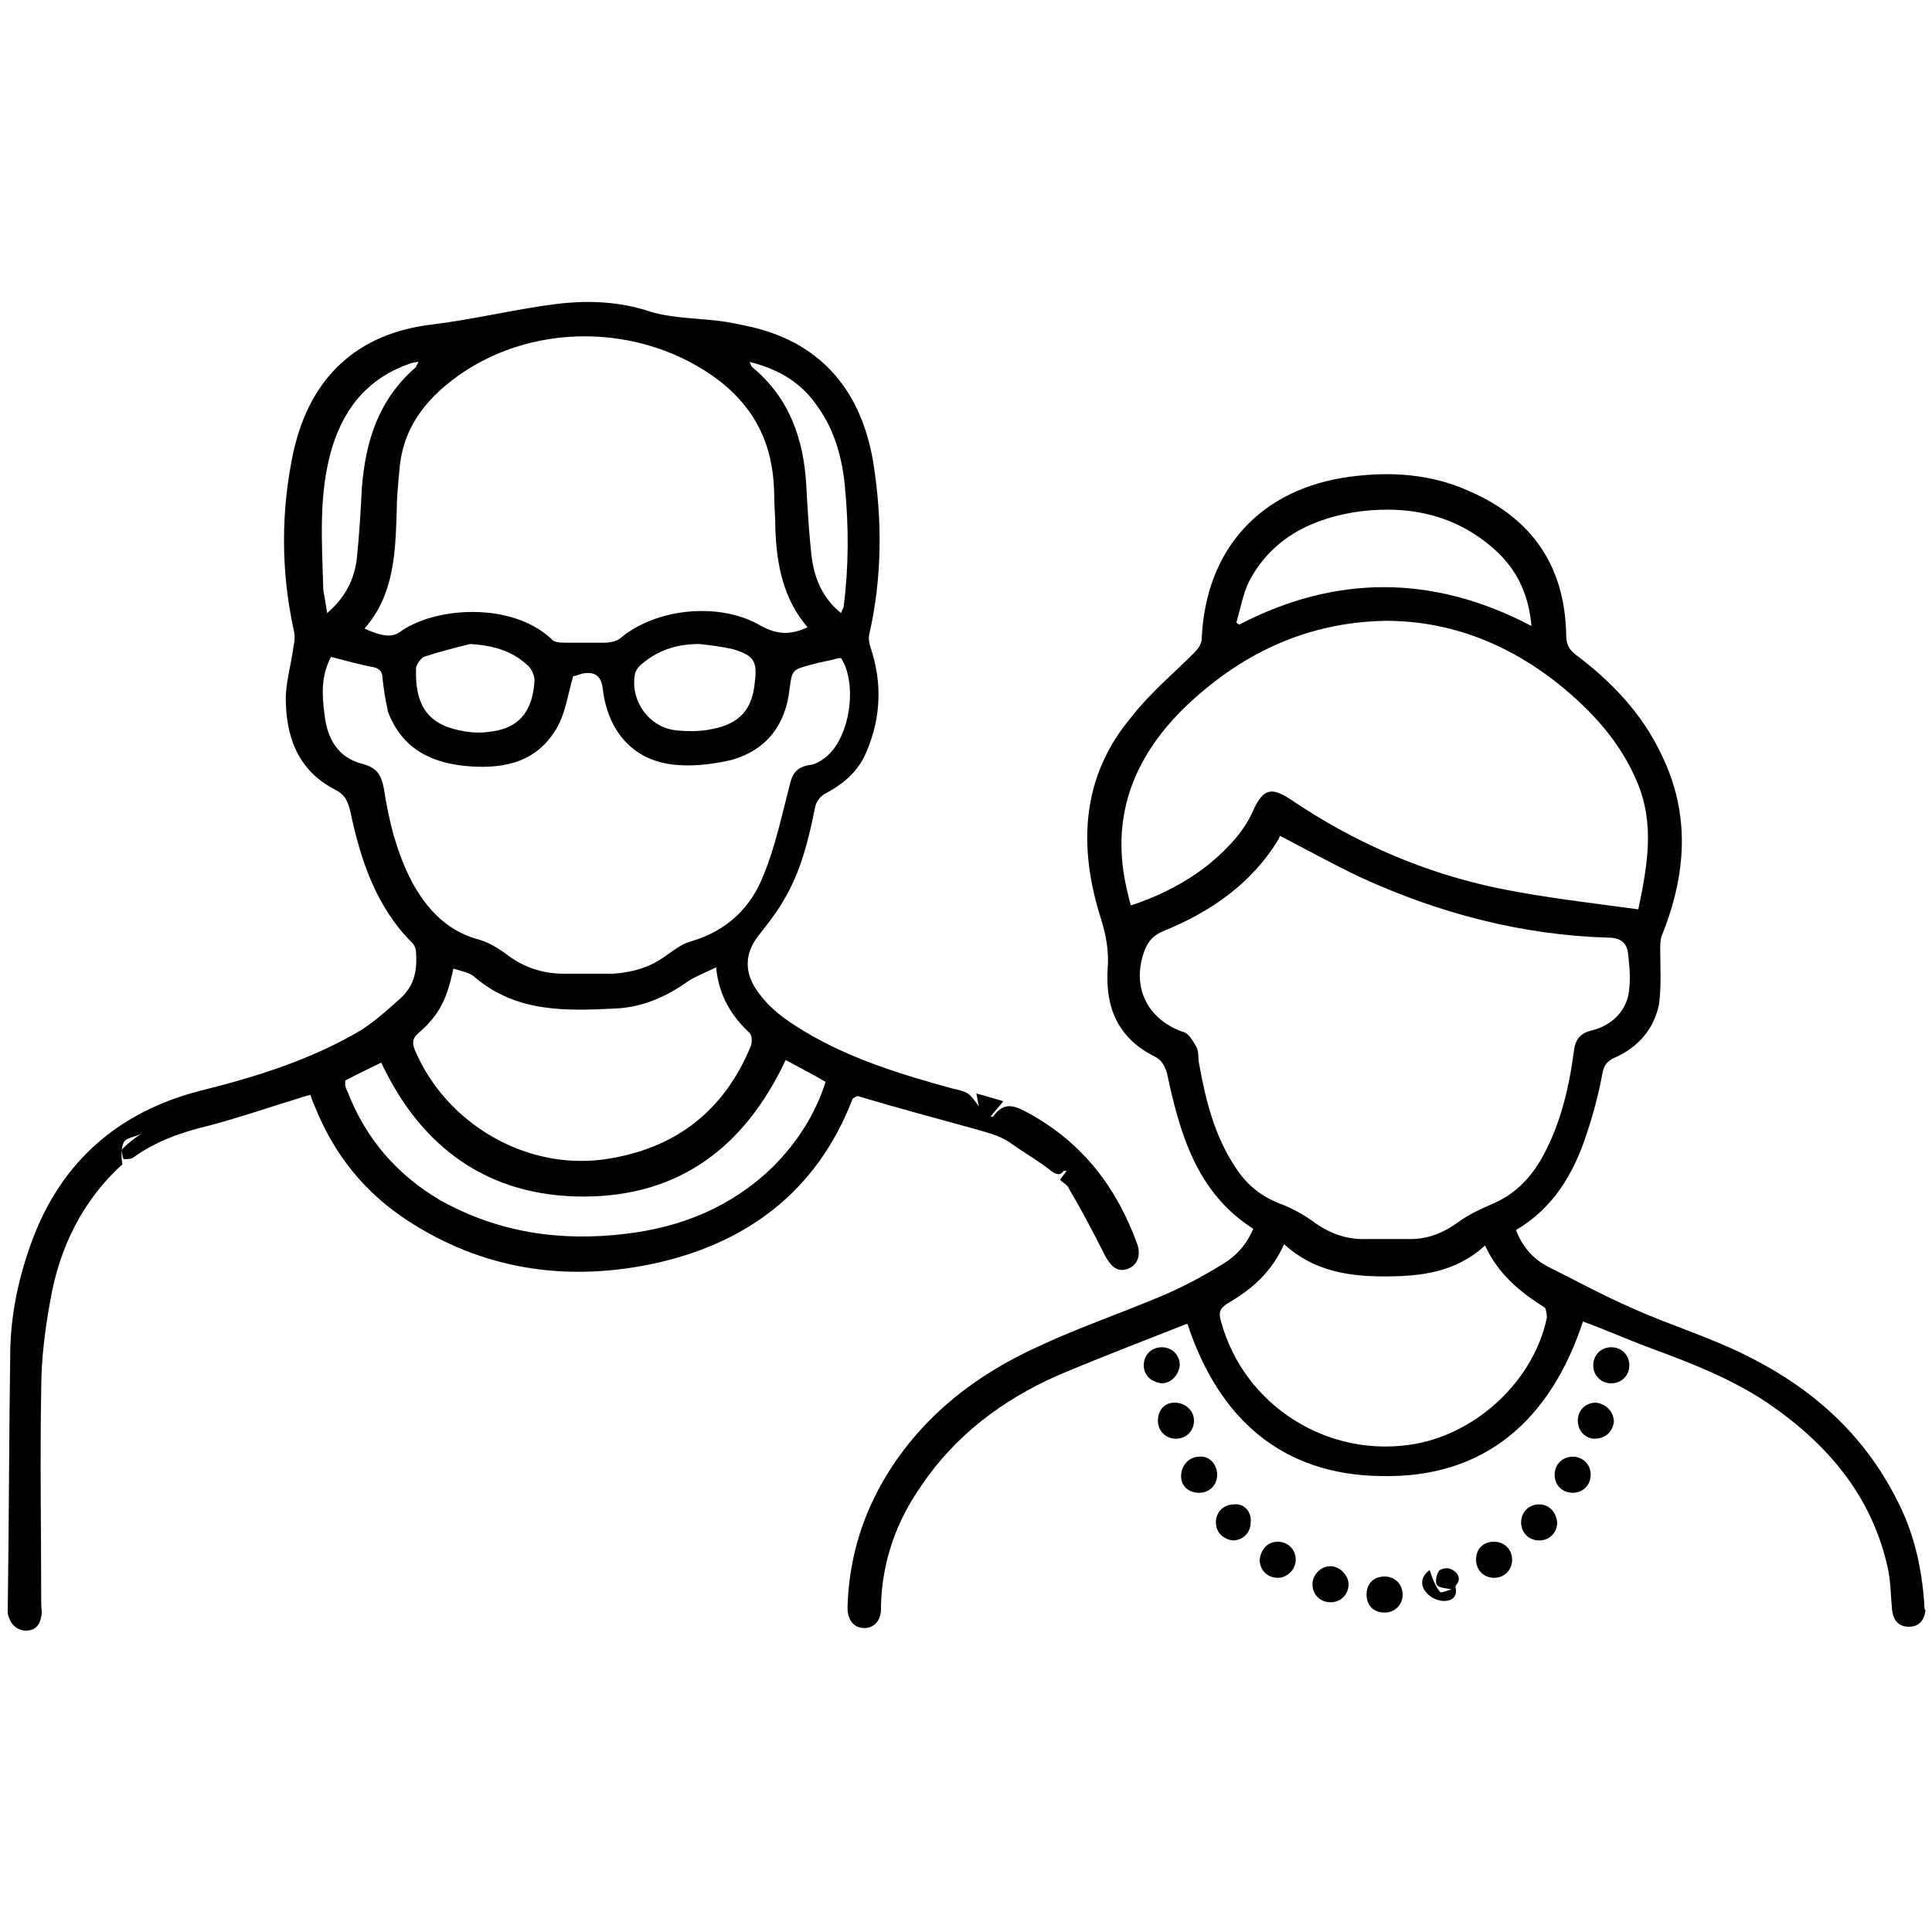 <?xml version="1.0" encoding="utf-8"?>
<!-- Generator: Adobe Illustrator 24.3.0, SVG Export Plug-In . SVG Version: 6.00 Build 0)  -->
<svg version="1.1" id="Layer_1" xmlns="http://www.w3.org/2000/svg" xmlns:xlink="http://www.w3.org/1999/xlink" x="0px" y="0px"
	 viewBox="0 0 150 150" style="enable-background:new 0 0 150 150;" xml:space="preserve">
<style type="text/css">
	.st0{fill:#5F6368;}
	.st1{fill:#005BAB;}
</style>
<path className="st0" d="M2053.7-657.2c-2.1,0-3.6,0-5.1,0C2049.8-661.3,2051.5-660.2,2053.7-657.2z"/>
<g>
	<path className="st1" d="M66.6,85.1c3,0.9,6,1.7,8.9,2.5c1,0.3,2,0.5,2.9,1.1c1.1,0.8,2.2,1.4,3.2,2.2c0.4,0.3,0.7,0.4,1,0
		c0,0,0.1,0,0.2,0c-0.1,0.2-0.3,0.4-0.5,0.7c0.3,0.3,0.6,0.4,0.7,0.7c1,1.7,1.9,3.4,2.8,5.2c0.5,0.9,1,1.3,1.8,1
		c0.7-0.3,1-1,0.7-1.9c-1.6-4.4-4.2-7.8-8.3-10.1c-1.1-0.6-2-1.1-2.9,0.2c0,0-0.1,0-0.2,0c0.3-0.4,0.6-0.7,1-1.2
		c-0.7-0.2-1.3-0.4-2.1-0.6c0.1,0.4,0.1,0.6,0.2,1c-0.8-1.1-0.8-1.1-2.1-1.4c-4-1.1-7.9-2.3-11.4-4.4c-1.5-0.9-2.8-1.8-3.8-3.3
		c-1-1.5-0.8-3,0.3-4.3c0.7-0.9,1.4-1.8,1.9-2.7c1.3-2.2,1.9-4.7,2.4-7.2c0.1-0.4,0.4-0.8,0.8-1c1.5-0.8,2.6-1.8,3.2-3.3
		c1.1-2.6,1.2-5.3,0.3-8c-0.1-0.3-0.2-0.7-0.1-1.1c1-4.4,1-8.9,0.3-13.3c-0.9-5.4-3.9-9.2-9.4-10.5c-0.9-0.2-1.8-0.4-2.7-0.5
		c-1.7-0.2-3.5-0.2-5.2-0.7c-2.4-0.8-4.8-0.9-7.3-0.6c-3.2,0.4-6.4,1.2-9.7,1.6c-5.8,0.7-9.4,4.1-10.7,9.8c-1,4.6-1,9.3,0,13.9
		c0.1,0.4,0.1,0.8,0,1.2c-0.2,1.6-0.7,3.1-0.6,4.6c0.1,2.8,1.1,5.2,3.8,6.6c0.8,0.4,1,0.9,1.2,1.7c0.8,3.8,2,7.4,4.8,10.2
		c0.2,0.2,0.3,0.5,0.3,0.7c0.1,1.4-0.1,2.6-1.2,3.6c-1,0.9-2,1.8-3.1,2.5c-3.9,2.3-8.1,3.6-12.5,4.7C9.3,86.3,4.8,90.1,2.5,96.3
		c-1,2.7-1.6,5.4-1.7,8.3c-0.1,6.8-0.1,13.6-0.2,20.4c0,0.2,0,0.4,0.1,0.6c0.2,0.6,0.7,1,1.3,1c0.7,0,1.1-0.4,1.2-1.1
		c0.1-0.3,0-0.6,0-0.9c0-5.6-0.1-11.2,0-16.8c0-2.3,0.3-4.6,0.7-6.8c0.7-4.1,2.5-7.8,5.6-10.6c-0.1-0.6-0.1-1.3,0.1-1.7
		c0.2-0.4,0.9-0.4,1.4-0.7c-0.6,0.4-1.1,0.8-1.5,1.2c-0.1,0.1,0,0.6,0.1,0.8c0.2,0,0.5,0,0.7-0.1c1.8-1.3,3.8-2,5.9-2.5
		c2.3-0.6,4.6-1.4,6.9-2.1c0.3-0.1,0.6-0.2,1-0.3c0.1,0.3,0.2,0.6,0.3,0.8c1.5,3.8,3.9,6.8,7.3,9c5.7,3.7,12,4.7,18.6,3.4
		c7.5-1.5,13.1-5.6,15.9-12.9C66.5,85.1,66.6,85.1,66.6,85.1z M63.5,31.6c1.3,1.8,1.9,4,2.1,6.2c0.3,3.1,0.3,6.2-0.1,9.3
		c0,0.1-0.1,0.2-0.2,0.5c-1.5-1.2-2.1-2.8-2.3-4.5c-0.2-1.8-0.3-3.6-0.4-5.4c-0.2-3.6-1.3-6.8-4.2-9.2c-0.1-0.1-0.1-0.2-0.2-0.4
		C60.6,28.7,62.3,29.8,63.5,31.6z M35,29.6c6-4.7,14.9-4.6,20.9,0c2.8,2.2,4.1,5,4.2,8.5c0,1,0.1,2,0.1,3c0.1,2.7,0.6,5.4,2.5,7.6
		c-1.3,0.6-2.3,0.6-3.6-0.1c-3.2-1.9-8.2-1.4-11,1c-0.3,0.2-0.8,0.3-1.1,0.3c-1,0-2,0-3,0c-0.4,0-1,0-1.2-0.3
		c-3.1-2.9-9.1-2.5-11.8-0.5c-0.6,0.4-1.4,0.3-2.7-0.3c2.3-2.6,2.4-5.9,2.5-9.1c0-1,0.1-2,0.2-3.1C31.2,33.6,32.7,31.4,35,29.6z
		 M58.6,53c-0.2,2.1-1.2,3.2-3.3,3.6c-0.9,0.2-1.9,0.2-2.8,0.1c-2.1-0.2-3.6-2.3-3.2-4.4c0.1-0.3,0.3-0.6,0.6-0.8
		c1.3-1.1,2.8-1.5,4.4-1.5c0.9,0.1,1.7,0.2,2.6,0.4C58.6,50.9,58.8,51.4,58.6,53z M41.5,52.8c-0.1,1.9-0.8,3.7-3.4,4
		c-0.6,0.1-1.3,0.1-1.9,0c-2.7-0.4-4-1.7-3.9-4.9c0-0.3,0.4-0.8,0.6-0.9c1.2-0.4,2.4-0.7,3.6-1c1.7,0.1,3.2,0.5,4.4,1.6
		C41.2,51.8,41.5,52.4,41.5,52.8z M25.8,34.7c1-3.2,2.9-5.4,6.1-6.5c0.1,0,0.3-0.1,0.6-0.1c-0.1,0.2-0.2,0.3-0.2,0.4
		c-2.9,2.5-3.9,5.7-4.2,9.3c-0.1,1.9-0.2,3.7-0.4,5.6c-0.2,1.6-0.9,3-2.3,4.2c-0.1-0.7-0.2-1.2-0.3-1.8C25,42.1,24.7,38.3,25.8,34.7
		z M32,68.5c-1.2-2.3-1.8-4.7-2.2-7.3c-0.2-1-0.5-1.6-1.7-1.9c-1.9-0.5-2.7-2-2.9-3.8c-0.2-1.5-0.3-3,0.5-4.5
		c1.2,0.3,2.2,0.6,3.3,0.8c0.5,0.1,0.7,0.4,0.7,0.9c0.1,0.8,0.2,1.6,0.4,2.4c0,0,0,0.1,0,0.1c1.1,3,3.5,4.1,6.4,4.3
		c2.8,0.2,5.3-0.4,6.8-3.1c0.6-1.1,0.8-2.5,1.2-3.9c0.1,0,0.4-0.1,0.7-0.2c1-0.2,1.5,0.2,1.6,1.2c0.4,3.3,2.4,5.7,5.9,5.9
		c1.4,0.1,2.8-0.1,4.1-0.4c2.8-0.8,4.2-2.8,4.5-5.5c0.2-1.5,0.2-1.5,1.7-1.9c0.7-0.2,1.4-0.3,2.1-0.5c0.1,0,0.1,0,0.2,0
		c1.3,2,0.7,6.2-1.2,7.7c-0.4,0.3-0.9,0.6-1.3,0.6c-1,0.2-1.3,0.7-1.5,1.6c-0.6,2.3-1.1,4.7-2,6.9c-1,2.6-2.9,4.4-5.7,5.2
		c-0.7,0.2-1.3,0.7-1.9,1.1c-1.2,0.9-2.6,1.3-4.1,1.4c-1.3,0-2.5,0-3.8,0c-1.7,0-3.2-0.5-4.6-1.6c-0.7-0.5-1.4-0.9-2.2-1.1
		C34.6,72.2,33.1,70.5,32,68.5z M32.5,80.2c1.6-1.4,2.2-2.6,2.7-5c0.6,0.2,1.3,0.3,1.7,0.7c3.2,2.7,7,2.6,10.9,2.4
		c2.1-0.1,3.9-0.9,5.6-2.1c0.6-0.4,1.4-0.7,2.2-1.1c0.2,2.2,1.2,3.8,2.6,5.1c0.2,0.2,0.2,0.7,0.1,1c-2.1,5.1-5.9,8-11.3,8.8
		c-6.2,0.9-12.4-2.8-14.8-8.5C32,81,32,80.6,32.5,80.2z M60,90.6c-3.2,3.1-7.1,4.7-11.5,5.2c-5,0.6-9.8-0.1-14.3-2.6
		c-3.4-2-5.8-4.8-7.2-8.4c-0.1-0.2-0.2-0.4-0.2-0.6c0-0.1,0-0.2,0-0.3c0.9-0.5,1.8-0.9,2.8-1.4c3.1,6.6,8.3,10.4,15.7,10.4
		c7.4,0,12.5-3.8,15.7-10.6c1.1,0.6,2.1,1.1,3.1,1.7C63.3,86.5,61.9,88.7,60,90.6z"/>
	<path className="st1" d="M149.4,124.5c-0.2-2.8-0.8-5.5-2.1-8c-2.6-5.2-6.7-8.8-11.8-11.3c-2.8-1.4-5.8-2.3-8.7-3.6
		c-2.3-1-4.5-2.2-6.7-3.3c-1.1-0.6-1.9-1.5-2.4-2.8c2.9-1.7,4.5-4.4,5.5-7.5c0.5-1.5,0.9-3,1.2-4.6c0.1-0.6,0.3-1,1-1.3
		c1.8-0.8,3-2.2,3.4-4.1c0.2-1.4,0.1-2.9,0.1-4.3c0-0.3,0-0.7,0.1-1c1.9-4.7,2.3-9.4,0-14.1c-1.5-3.2-3.9-5.7-6.7-7.8
		c-0.5-0.4-0.7-0.8-0.7-1.5c-0.1-5.4-2.7-9.1-7.6-11.2c-2.9-1.3-6-1.5-9.1-1.1c-7,0.9-11.3,5.6-11.6,12.6c0,0.4-0.3,0.8-0.6,1.1
		c-1.6,1.6-3.4,3.1-4.8,4.9c-4,4.7-4.2,10.2-2.4,15.8c0.4,1.3,0.6,2.5,0.5,3.8c-0.2,3,0.8,5.4,3.6,6.8c0.6,0.3,0.8,0.7,1,1.3
		c1,4.7,2.3,9.3,6.7,12.1c-0.5,1.2-1.3,2.1-2.3,2.7c-1.6,1-3.3,1.9-5,2.6c-3.1,1.3-6.3,2.4-9.3,3.8c-5.1,2.3-9.4,5.7-12.2,10.6
		c-1.7,3-2.6,6.2-2.7,9.7c0,1,0.5,1.6,1.3,1.6c0.8,0,1.3-0.6,1.3-1.5c0-0.1,0-0.2,0-0.3c0.1-3.4,1.2-6.5,3.1-9.2
		c2.6-3.9,6.3-6.7,10.6-8.6c3.3-1.4,6.7-2.7,10-4c0,0,0.1,0,0.1,0c2.4,7.3,7.3,11.7,15,11.8c8.1,0.2,13.2-4.4,15.7-12
		c1.9,0.7,3.7,1.5,5.6,2.2c3,1.1,6,2.3,8.7,4.1c4.7,3.2,8.2,7.3,9.4,13c0.2,1,0.2,2.1,0.3,3.1c0.1,0.8,0.5,1.3,1.3,1.3
		c0.8,0,1.2-0.5,1.3-1.3C149.4,125,149.4,124.8,149.4,124.5z M97,45.1c1.8-3.4,5-4.9,8.6-5.4c4.1-0.5,7.8,0.4,10.8,3.3
		c1.5,1.5,2.3,3.3,2.5,5.6c-7.6-4-15.2-4-22.7-0.1c-0.1-0.1-0.2-0.1-0.2-0.2C96.3,47.3,96.5,46.1,97,45.1z M87.5,69.1
		c-1.3-5.5,0.4-10.1,4.3-14c4.4-4.3,9.6-6.8,15.8-6.9c5,0,9.5,1.8,13.4,4.9c2.6,2.1,4.8,4.5,6.1,7.6c1.4,3.3,0.8,6.5,0.1,9.9
		c-3.7-0.5-7.2-0.9-10.7-1.6c-5.9-1.2-11.4-3.6-16.4-7c-1.4-0.9-2-0.7-2.7,0.7c-0.7,1.7-1.9,3-3.3,4.2c-1.8,1.5-3.9,2.6-6.3,3.4
		C87.7,70,87.6,69.5,87.5,69.1z M95.9,90.6c-1.6-2.4-2.3-5.2-2.8-8c-0.1-0.4,0-0.9-0.2-1.3c-0.3-0.5-0.6-1.1-1.1-1.2
		c-2.8-1-4-3.6-2.9-6.4c0.3-0.7,0.7-1.1,1.4-1.4c3.7-1.5,6.9-3.7,9-7.2c0-0.1,0.1-0.2,0.1-0.2c2.1,1.1,4.1,2.2,6.2,3.2
		c6.1,2.8,12.5,4.5,19.3,4.7c0.9,0,1.4,0.4,1.5,1.2c0.1,0.9,0.2,1.8,0.1,2.7c-0.1,1.7-1.3,2.9-2.9,3.3c-0.9,0.2-1.3,0.7-1.4,1.6
		c-0.4,3-1.1,5.9-2.6,8.5c-0.9,1.5-2.1,2.7-3.8,3.4c-0.9,0.4-1.8,0.8-2.6,1.4c-1.1,0.8-2.3,1.3-3.7,1.3c-1.2,0-2.5,0-3.7,0
		c-1.4,0-2.7-0.5-3.9-1.4c-0.7-0.5-1.6-1-2.4-1.3C97.9,92.9,96.8,92,95.9,90.6z M120.1,102.3c-1,4.8-5.3,8.9-10.2,9.8
		c-6.7,1.2-13.3-2.9-15.1-9.5c-0.2-0.7-0.1-1,0.5-1.4c1.9-1.1,3.4-2.4,4.4-4.6c2.3,2.1,5,2.5,7.8,2.5c2.8,0,5.5-0.3,7.8-2.4
		c1,2.2,2.7,3.6,4.6,4.8C120,101.5,120.1,102,120.1,102.3z"/>
	<path className="st1" d="M93.1,113.1c-0.8,0-1.4,0.7-1.4,1.5c0,0.8,0.6,1.3,1.4,1.3c0.8,0,1.4-0.6,1.4-1.4
		C94.5,113.7,93.9,113,93.1,113.1z"/>
	<path className="st1" d="M99.2,119.7c-0.8,0-1.3,0.6-1.4,1.4c0,0.8,0.6,1.4,1.4,1.4c0.8,0,1.4-0.7,1.4-1.4
		C100.6,120.3,100,119.7,99.2,119.7z"/>
	<path className="st1" d="M107.5,122.4c-0.8,0-1.4,0.5-1.4,1.4c0,0.8,0.5,1.4,1.4,1.4c0.8,0,1.4-0.6,1.4-1.4
		C108.9,123,108.3,122.4,107.5,122.4z"/>
	<path className="st1" d="M91.6,106c0-0.8-0.6-1.4-1.4-1.4c-0.8,0-1.4,0.6-1.4,1.4c0,0.8,0.6,1.3,1.4,1.4
		C90.9,107.4,91.5,106.8,91.6,106z"/>
	<path className="st1" d="M125.1,104.6c-0.8,0-1.4,0.6-1.4,1.4c0,0.8,0.6,1.4,1.4,1.4c0.8,0,1.4-0.6,1.4-1.4
		C126.5,105.2,125.9,104.6,125.1,104.6z"/>
	<path className="st1" d="M92.7,110.3c0-0.8-0.7-1.4-1.5-1.4c-0.8,0-1.3,0.6-1.3,1.4c0,0.8,0.6,1.4,1.4,1.4
		C92.1,111.7,92.7,111.1,92.7,110.3z"/>
	<path className="st1" d="M122.1,113.1c-0.8,0-1.4,0.6-1.4,1.4c0,0.8,0.6,1.4,1.4,1.4c0.8,0,1.4-0.6,1.4-1.4
		C123.5,113.7,122.9,113.1,122.1,113.1z"/>
	<path className="st1" d="M116,119.7c-0.8,0-1.4,0.5-1.4,1.4c0,0.8,0.6,1.4,1.4,1.4c0.8,0,1.4-0.6,1.4-1.4
		C117.4,120.3,116.8,119.7,116,119.7z"/>
	<path className="st1" d="M103.3,121.6c-0.8,0-1.4,0.7-1.4,1.4c0,0.8,0.6,1.4,1.4,1.4c0.8,0,1.4-0.6,1.4-1.4
		C104.7,122.3,104,121.6,103.3,121.6z"/>
	<path className="st1" d="M119.5,116.8c-0.8,0-1.4,0.6-1.4,1.4c0,0.8,0.6,1.4,1.4,1.4c0.8,0,1.4-0.6,1.4-1.4
		C120.8,117.3,120.2,116.8,119.5,116.8z"/>
	<path className="st1" d="M123.9,108.9c-0.8,0-1.4,0.6-1.4,1.4c0,0.8,0.6,1.4,1.3,1.4c0.8,0,1.4-0.5,1.5-1.3
		C125.3,109.6,124.7,109,123.9,108.9z"/>
	<path className="st1" d="M95.8,116.8c-0.8,0-1.4,0.6-1.4,1.4c0,0.8,0.6,1.3,1.3,1.4c0.8,0,1.4-0.6,1.4-1.4
		C97.2,117.4,96.6,116.7,95.8,116.8z"/>
	<path className="st1" d="M112.6,121.8c-0.3-0.1-0.8,0-0.9,0.2c-0.2,0.3-0.3,0.9-0.1,1.1c0.2,0.2,0.7,0.2,1.1,0.3
		c-0.4,0.1-0.8,0.3-0.9,0.2c-0.4-0.5-0.6-1.1-0.8-1.7c-0.6,0.4-0.8,1.1-0.3,1.7c0.3,0.4,0.9,0.7,1.4,0.7c0.6,0,1.1-0.3,0.9-1.1
		c0,0,0,0,0,0c0,0,0,0,0,0c0,0,0,0,0,0c0,0,0,0,0,0c0,0,0,0,0,0c0,0,0,0,0,0c0-0.1,0.1-0.2,0.1-0.2
		C113.5,122.5,113.1,122,112.6,121.8z"/>
</g>
</svg>
